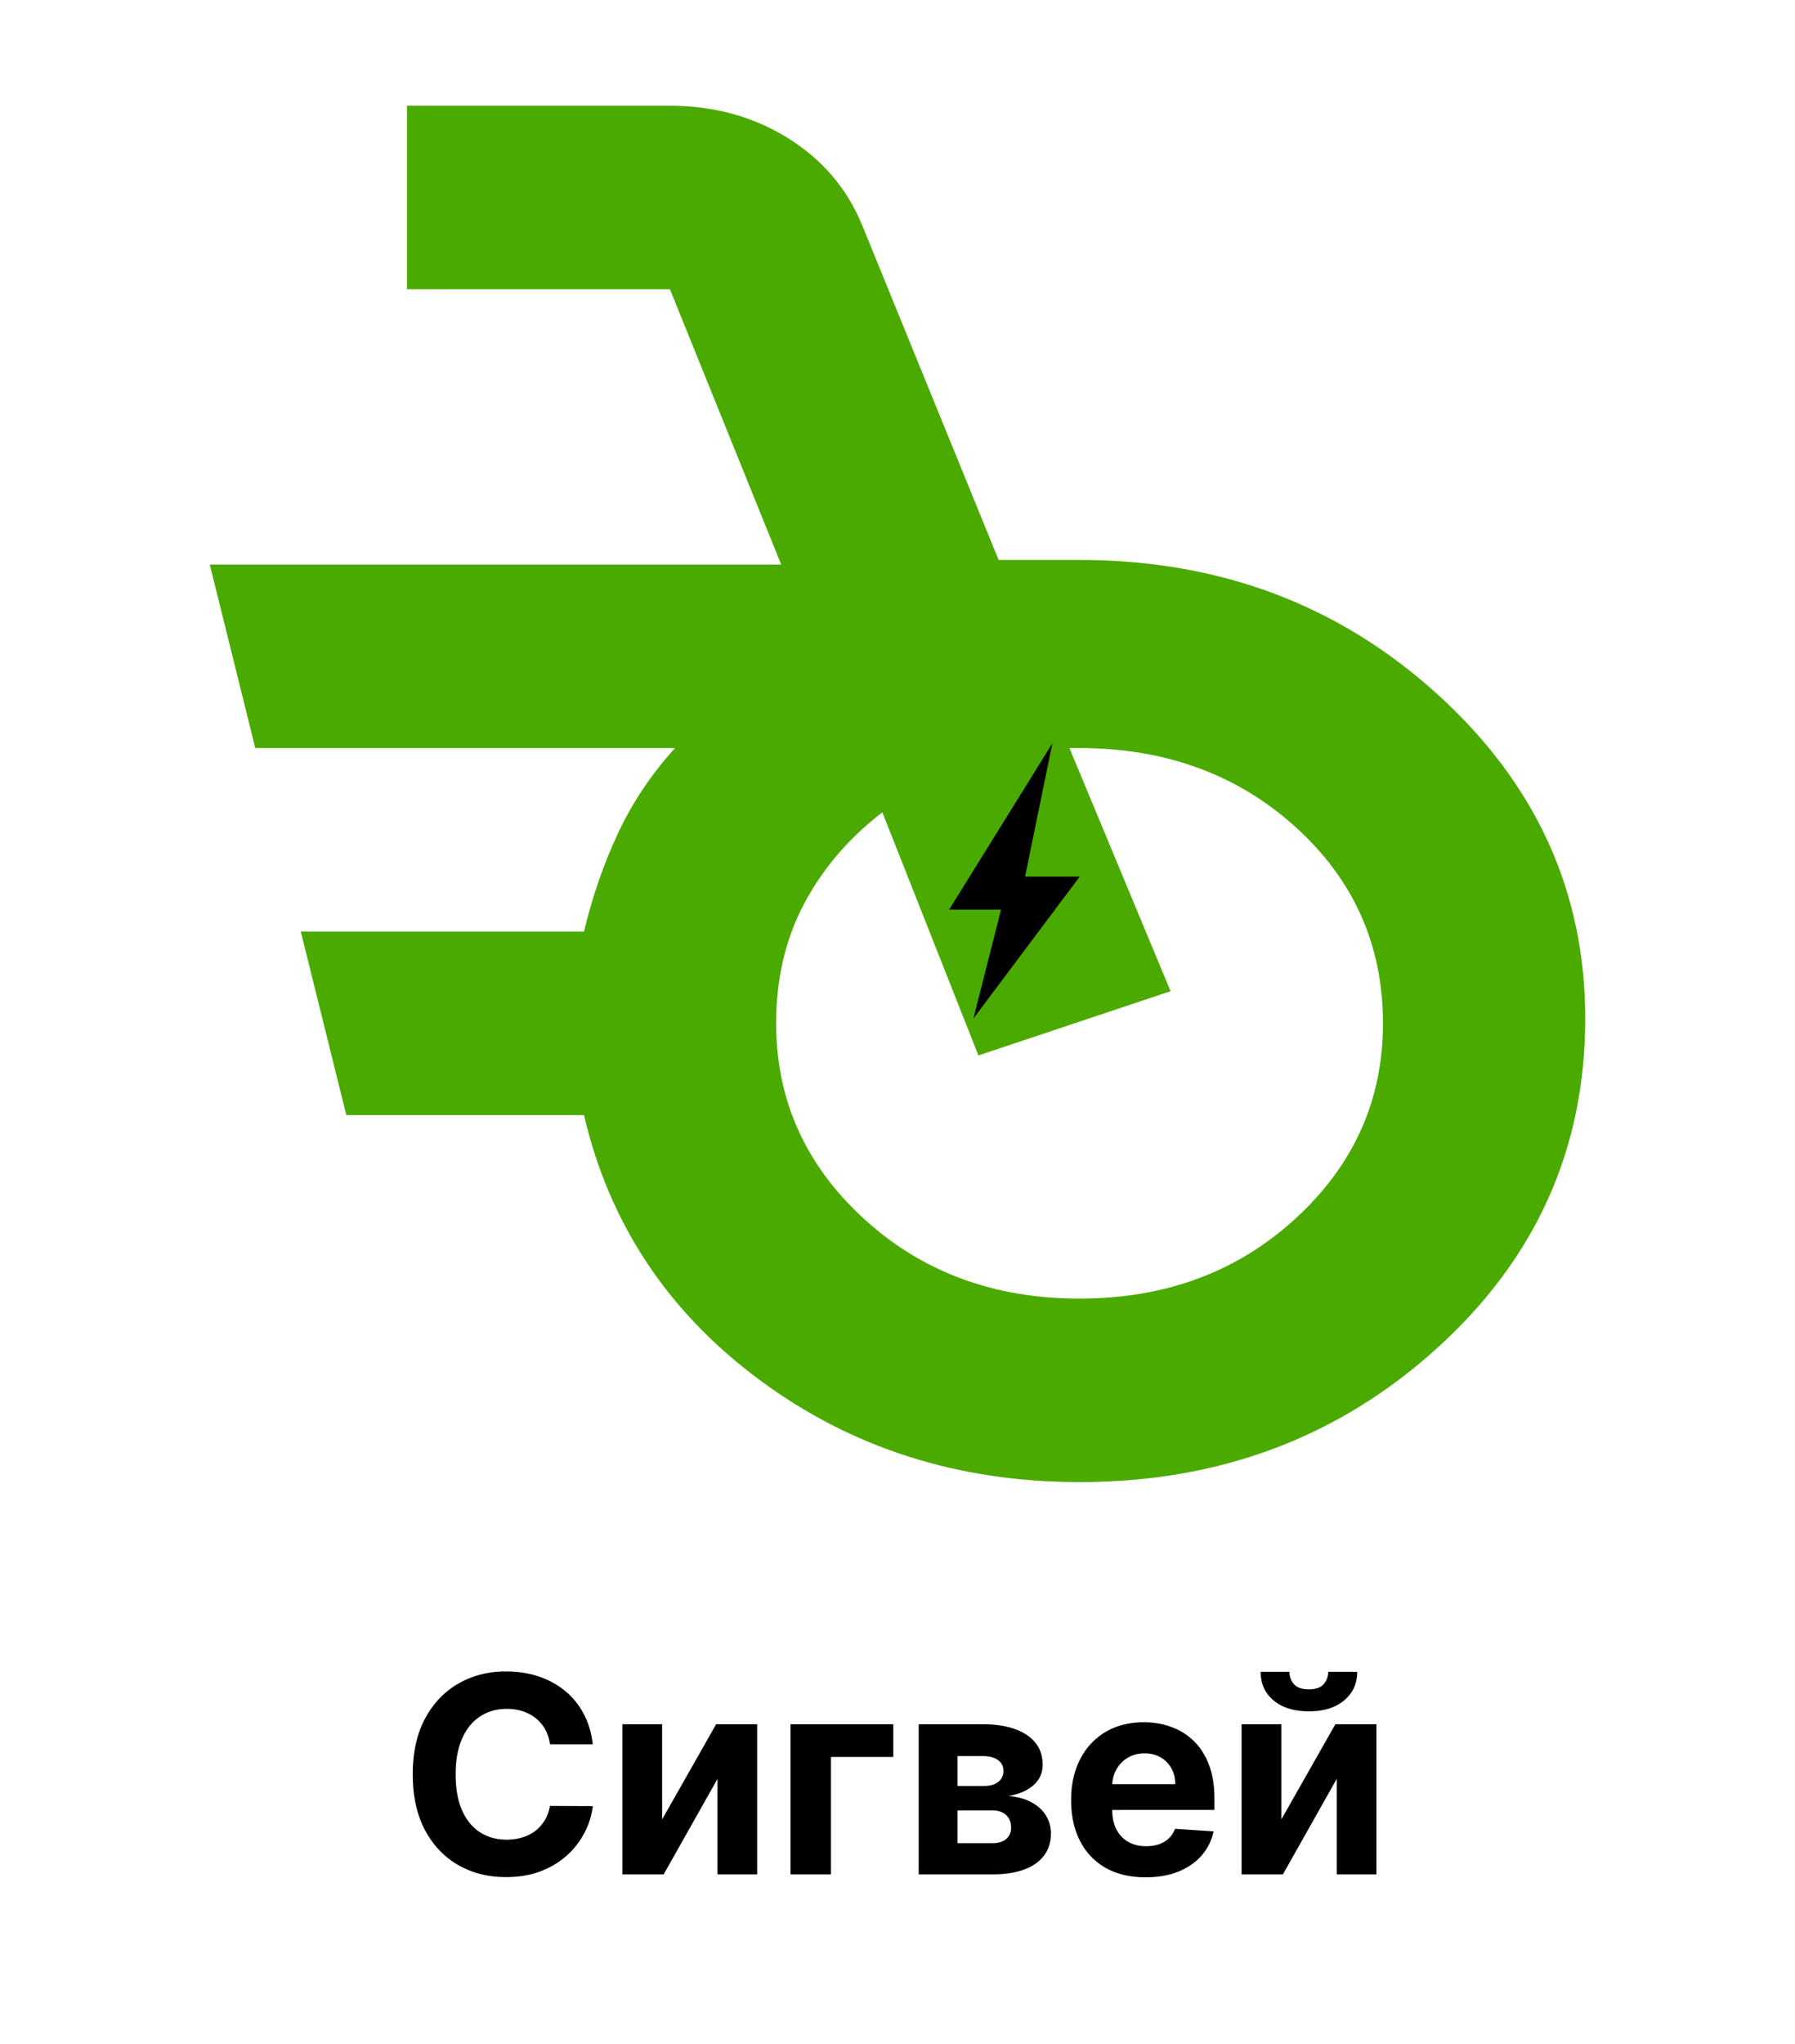 <svg width="261" height="297" fill="none" xmlns="http://www.w3.org/2000/svg"><path d="M156.971 215.368c-17.647 0-33.147-4.942-46.5-14.826-13.353-9.885-21.873-22.72-25.56-38.507H50.354l-6.618-26.667h41.177c1.225-5.111 2.882-9.888 4.97-14.333 2.089-4.444 4.843-8.555 8.265-12.333h-61.03L30.5 82.035h83.088l-16.176-40H59.176V15.368h38.236c6.372 0 12.073 1.556 17.103 4.667 5.029 3.111 8.642 7.333 10.838 12.667l19.853 48.666h11.765c20.343 0 37.686 6.503 52.029 19.507 14.343 13.005 21.51 28.725 21.5 47.16 0 18.889-7.172 34.836-21.515 47.84-14.343 13.005-31.681 19.502-52.014 19.493zm0-26.666c12.5 0 22.98-3.889 31.441-11.667 8.461-7.778 12.686-17.222 12.676-28.333 0-11.334-4.225-20.831-12.676-28.494-8.451-7.662-18.932-11.497-31.441-11.506H155.5l14.706 35.333-27.941 9.333-13.971-35.333c-4.902 3.778-8.701 8.222-11.397 13.333-2.696 5.112-4.044 10.889-4.044 17.334 0 11.111 4.23 20.555 12.691 28.333 8.461 7.778 18.936 11.667 31.427 11.667z" fill="#4BAA00"/><path d="M86.196 253.462h-6.222c-.113-.805-.345-1.52-.696-2.145a5.46 5.46 0 00-1.349-1.619 5.946 5.946 0 00-1.903-1.023 7.274 7.274 0 00-2.316-.355c-1.505 0-2.817.374-3.934 1.122-1.118.739-1.984 1.818-2.6 3.239-.615 1.411-.923 3.125-.923 5.142 0 2.074.308 3.816.923 5.227.625 1.411 1.496 2.477 2.614 3.196 1.117.72 2.41 1.08 3.878 1.08.823 0 1.586-.109 2.286-.327a6.009 6.009 0 001.89-.952 5.483 5.483 0 001.363-1.548c.37-.606.625-1.297.767-2.074l6.222.029a11.249 11.249 0 01-1.207 3.863 11.606 11.606 0 01-2.571 3.31c-1.07.966-2.349 1.733-3.836 2.301-1.477.559-3.148.838-5.014.838-2.594 0-4.915-.587-6.96-1.761-2.036-1.174-3.646-2.874-4.83-5.1-1.174-2.225-1.761-4.919-1.761-8.082 0-3.172.597-5.871 1.79-8.097 1.193-2.225 2.812-3.92 4.858-5.085 2.045-1.174 4.346-1.761 6.903-1.761 1.686 0 3.248.237 4.688.71a11.879 11.879 0 013.85 2.074 10.662 10.662 0 012.726 3.31c.71 1.306 1.165 2.803 1.364 4.488zm10.078 10.923l7.855-13.835h5.966v21.818h-5.767v-13.877l-7.827 13.877h-6.008V250.55h5.781v13.835zm33.615-13.835v4.759h-9.062v17.059h-5.881V250.55h14.943zm3.69 21.818V250.55h9.304c2.689 0 4.815.512 6.378 1.534 1.562 1.023 2.343 2.477 2.343 4.361 0 1.184-.44 2.169-1.321 2.955-.88.786-2.102 1.316-3.664 1.591 1.306.094 2.419.393 3.338.894.928.493 1.633 1.132 2.116 1.918a4.82 4.82 0 01.739 2.614c0 1.24-.332 2.306-.995 3.196-.653.89-1.614 1.572-2.883 2.045-1.26.474-2.798.71-4.617.71h-10.738zm5.639-4.531h5.099c.843 0 1.501-.199 1.975-.596.483-.408.724-.962.724-1.662 0-.777-.241-1.388-.724-1.833-.474-.445-1.132-.667-1.975-.667h-5.099v4.758zm0-8.31h3.793c.606 0 1.122-.085 1.548-.255.436-.18.767-.436.994-.767.237-.332.355-.725.355-1.179 0-.673-.27-1.198-.809-1.577-.54-.379-1.279-.568-2.216-.568h-3.665v4.346zm27.351 13.268c-2.244 0-4.176-.455-5.796-1.364-1.609-.919-2.85-2.216-3.721-3.892-.871-1.686-1.307-3.679-1.307-5.98 0-2.245.436-4.214 1.307-5.909.871-1.695 2.097-3.016 3.679-3.963 1.591-.947 3.456-1.421 5.596-1.421 1.44 0 2.78.232 4.02.696a8.918 8.918 0 013.267 2.06c.938.918 1.667 2.074 2.188 3.466.521 1.382.781 3.002.781 4.858v1.662H158.16v-3.75h12.727c0-.872-.189-1.643-.568-2.316a4.063 4.063 0 00-1.577-1.576c-.663-.389-1.434-.583-2.315-.583-.919 0-1.733.213-2.443.639-.701.417-1.25.98-1.648 1.691-.398.7-.601 1.482-.611 2.343v3.566c0 1.079.199 2.012.597 2.798.407.786.98 1.392 1.718 1.818.739.426 1.615.639 2.628.639.673 0 1.288-.094 1.847-.284a3.825 3.825 0 001.435-.852c.397-.379.7-.843.909-1.392l5.596.369a7.638 7.638 0 01-1.747 3.523c-.871.994-1.998 1.771-3.381 2.33-1.373.549-2.959.824-4.758.824zm19.744-8.41l7.855-13.835h5.966v21.818h-5.767v-13.877l-7.827 13.877h-6.008V250.55h5.781v13.835zm6.818-21.448h4.219c-.009 1.723-.649 3.11-1.917 4.162-1.26 1.051-2.964 1.576-5.114 1.576-2.159 0-3.868-.525-5.128-1.576-1.259-1.052-1.889-2.439-1.889-4.162h4.19c-.009.653.199 1.24.625 1.761.436.521 1.17.781 2.202.781 1.004 0 1.723-.255 2.159-.767a2.653 2.653 0 00.653-1.775zM138 132.187L153.025 108l-3.975 19.379H157L141.538 148l4.014-15.813" fill="#000"/></svg>